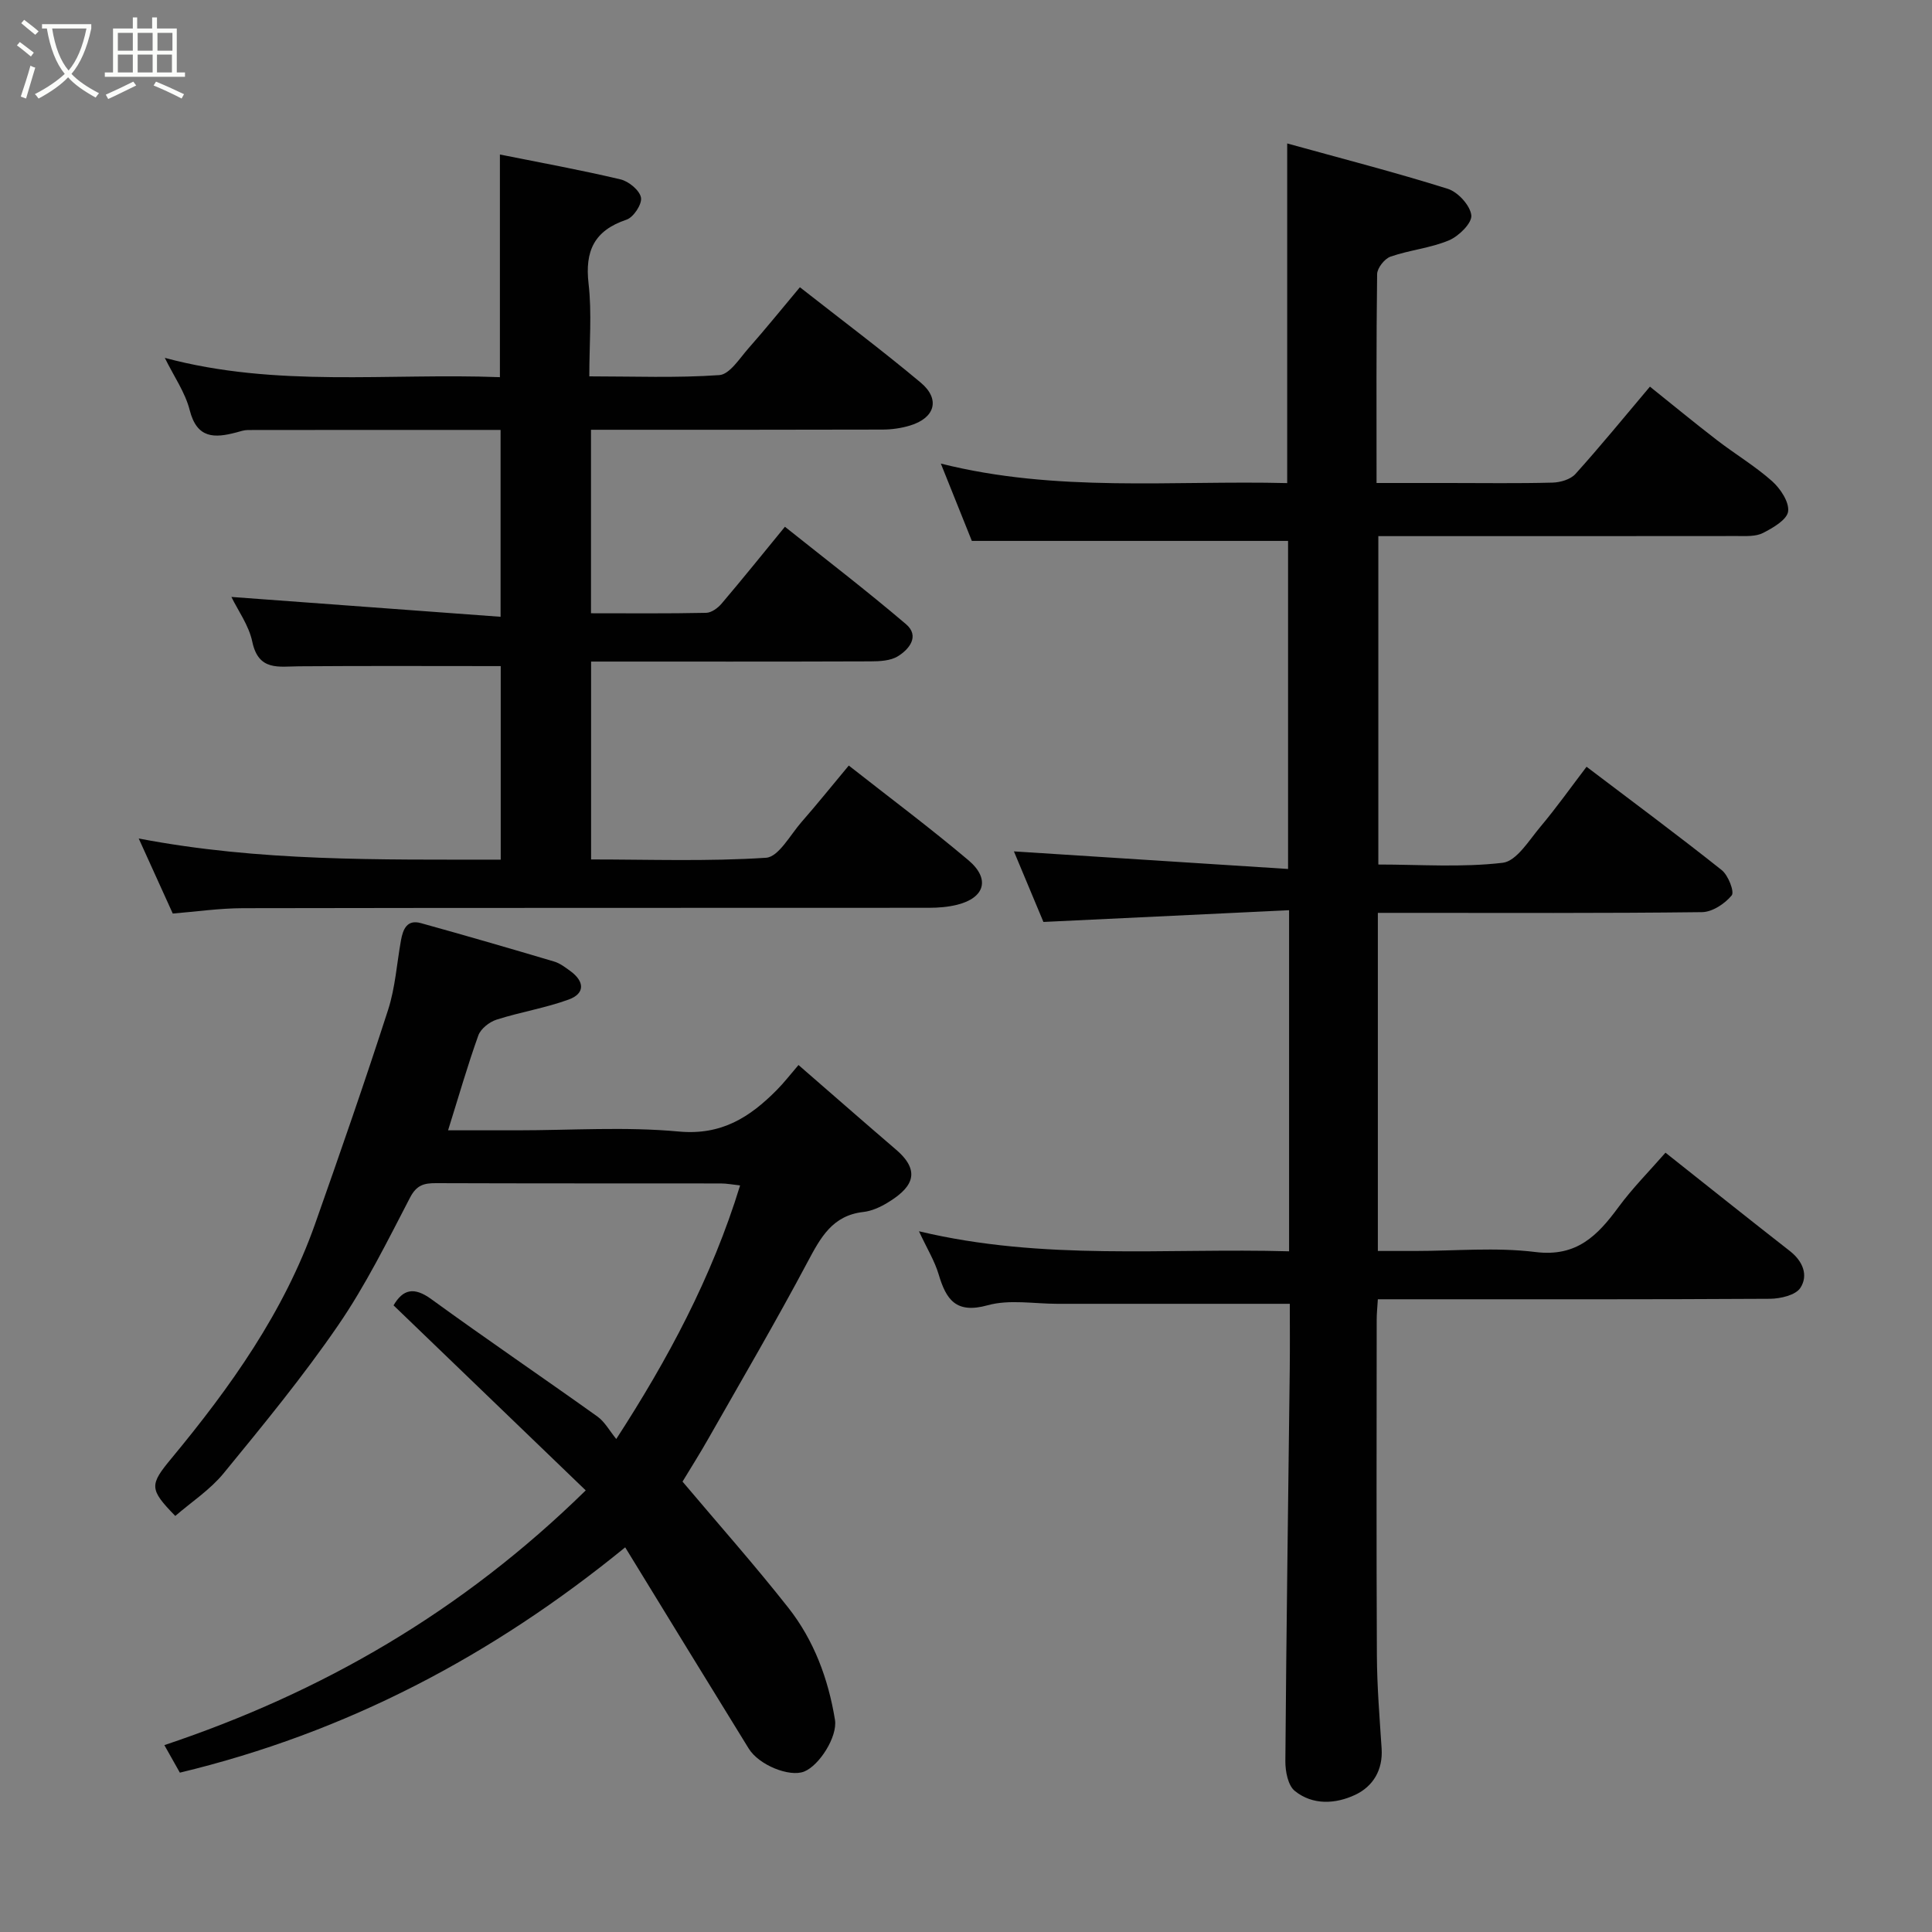 <svg enable-background="new 0 0 400 400" viewBox="0 0 400 400" xmlns="http://www.w3.org/2000/svg"><rect x="0" y="0" width="400" height="400" fill="#808080" stroke="none"/><path d="m6.4 11.7c-1-.8-1.9-1.6-2.9-2.3l.6-.7c.9.7 1.9 1.4 2.9 2.2zm-2.1 8.3c.7-2.1 1.4-4.2 2-6.4.2.1.6.3 1 .4-.7 2.3-1.3 4.4-1.9 6.4zm3-12.8c-1.1-.9-2.1-1.7-2.9-2.4l.6-.7c1 .8 2 1.5 3 2.4zm1.4-1.3v-.9h10.2v.9c-.9 4.2-2.3 7.3-4.1 9.4 1.3 1.4 3.2 2.7 5.7 4-.2.2-.4.5-.7.9-2.5-1.4-4.4-2.7-5.7-4.2-1.4 1.5-3.5 3-6.1 4.4 0 0 0 0-.1-.1-.3-.4-.5-.7-.7-.8 2.7-1.4 4.7-2.8 6.2-4.2-1.8-2.2-3-5.3-3.7-9.4zm9.2 0h-7.1c.6 3.8 1.7 6.7 3.4 8.7 1.7-2 2.9-4.8 3.7-8.7z" fill="#fbfcfa"/><path d="m31.6 3.6h.9v2.3h4.1v9.1h1.7v.9h-16.6v-.9h1.7v-9.1h4.1v-2.3h.9v2.3h3.1v-2.3zm-4 13.3.6.8c-1.9.9-3.8 1.9-5.8 2.8-.2-.3-.3-.6-.5-.9 2-.9 3.9-1.8 5.7-2.7zm-3.2-10.1v3.7h3.1v-3.7zm0 4.5v3.7h3.1v-3.7zm4.1-4.5v3.7h3.1v-3.7zm0 4.5v3.7h3.1v-3.7zm9.1 9.1c-2.1-1.1-4.1-2-5.8-2.7l.5-.8c2.2.9 4.1 1.8 5.8 2.6zm-1.9-13.6h-3.1v3.7h3.1zm-3.2 4.5v3.7h3.1v-3.7z" fill="#fbfcfa"/><g fill="#010101"><path d="m266.89 259.07c0-23.65 0-46.46 0-70.62-16.65.8-33.17 1.59-50.86 2.43-1.75-4.17-4.05-9.67-6.11-14.61 19.07 1.22 37.72 2.42 56.76 3.64 0-23.63 0-46.01 0-67.92-21.77 0-43.39 0-65.47 0-1.83-4.56-3.99-9.95-6.42-16.01 23.98 6.03 47.9 3.45 71.71 4.04 0-23.51 0-46.52 0-70.32 11.15 3.09 22.29 5.95 33.24 9.39 2.11.66 4.65 3.44 4.88 5.48.18 1.6-2.59 4.34-4.63 5.19-3.83 1.61-8.14 2-12.09 3.37-1.24.43-2.76 2.36-2.78 3.62-.19 14.16-.12 28.32-.12 43.25h14.93c7.17 0 14.33.11 21.49-.08 1.63-.04 3.73-.65 4.75-1.78 5.16-5.72 10.03-11.7 15.43-18.09 4.57 3.66 9.16 7.44 13.87 11.07 3.75 2.89 7.87 5.35 11.4 8.48 1.73 1.54 3.6 4.34 3.34 6.29-.23 1.72-3.15 3.41-5.21 4.46-1.49.76-3.52.63-5.32.63-24.65.03-49.3.02-74.31.02v67.99c8.58 0 17.26.64 25.75-.36 2.86-.34 5.44-4.64 7.79-7.44 3.35-3.98 6.36-8.24 9.57-12.44 9.6 7.28 18.91 14.18 27.98 21.39 1.35 1.07 2.68 4.5 2.07 5.24-1.41 1.72-4 3.44-6.14 3.47-20.49.25-40.99.15-61.48.15-1.79 0-3.59 0-5.64 0v70h7.68c8.33 0 16.76-.8 24.97.22 8.54 1.06 12.85-3.43 17.18-9.31 2.89-3.93 6.38-7.43 9.72-11.26 8.81 6.98 17.24 13.72 25.75 20.36 2.69 2.1 3.87 5.02 2.18 7.63-.98 1.51-4.12 2.24-6.29 2.26-25.16.15-50.32.1-75.49.1-1.8 0-3.6 0-5.7 0-.1 1.66-.24 2.95-.24 4.23-.01 23.16-.08 46.32.04 69.49.03 6.44.56 12.87.98 19.3.29 4.45-1.79 7.84-5.45 9.57-4.06 1.92-8.81 2.21-12.53-.8-1.41-1.14-1.96-4.05-1.95-6.14.2-27.1.59-54.19.91-81.29.05-4.62.01-9.25.01-13.42-16.36 0-32.24-.01-48.12 0-4.83 0-9.94-.95-14.43.3-6.57 1.82-8.6-1.16-10.16-6.42-.82-2.75-2.38-5.28-4.07-8.9 25.81 6.17 51.05 3.43 76.63 4.15z"/><path d="m103.64 89.01c-17.68 0-35-.01-52.31.02-.8 0-1.61.29-2.4.5-4.5 1.19-8.14 1.33-9.65-4.6-.93-3.68-3.28-7.01-5.16-10.84 23.09 6.21 46.28 3.11 69.38 4 0-15.63 0-30.77 0-46.1 8.42 1.69 16.75 3.2 24.97 5.15 1.7.4 3.96 2.26 4.24 3.77.25 1.35-1.55 4.09-3 4.57-6.66 2.24-8.65 6.45-7.85 13.28.7 6.08.15 12.3.15 19.16 9.1 0 18.04.36 26.92-.26 2.13-.15 4.18-3.44 6.01-5.52 3.58-4.05 6.97-8.26 10.67-12.67 8.63 6.77 17 13.04 25.01 19.74 4.1 3.43 2.98 7.32-2.2 8.89-1.84.56-3.83.84-5.76.84-19.98.06-39.96.04-60.3.04v37.99c7.96 0 15.91.08 23.84-.09 1.1-.02 2.44-1 3.21-1.92 4.35-5.12 8.56-10.35 13.1-15.9 8.37 6.68 16.9 13.21 25.07 20.17 2.87 2.45.69 5.18-1.68 6.64-1.53.95-3.76 1.05-5.67 1.06-19.15.07-38.31.04-57.85.04v40.97c12.04 0 24.17.44 36.22-.35 2.6-.17 5-4.72 7.33-7.38 3.24-3.7 6.32-7.54 9.8-11.71 8.42 6.62 16.8 12.87 24.77 19.6 4.57 3.86 3.4 7.79-2.33 9.22-1.89.47-3.9.63-5.85.63-47.33.03-94.66-.01-141.99.08-4.91.01-9.82.73-14.56 1.11-2.4-5.29-4.61-10.15-7.05-15.54 25.03 4.8 49.82 4.36 74.95 4.38 0-13.68 0-27.07 0-40.07-13.97 0-27.85-.07-41.72.04-4.25.03-8.43 1.04-9.72-5.1-.71-3.39-2.96-6.45-4.32-9.26 18.55 1.37 36.92 2.72 55.73 4.11 0-13.33 0-25.71 0-38.69z"/><path d="m121.27 308.57c-13.7-13.19-26.77-25.77-39.79-38.31 1.94-3.32 4.22-3.9 7.81-1.29 11.35 8.25 22.97 16.14 34.39 24.3 1.54 1.1 2.52 2.96 3.91 4.66 10.62-16.39 19.76-33.36 25.64-52.5-1.56-.17-2.77-.41-3.99-.41-19.66-.02-39.32.01-58.98-.06-2.48-.01-4.01.39-5.36 2.98-4.67 8.98-9.18 18.14-14.89 26.45-7.3 10.64-15.53 20.65-23.72 30.65-2.78 3.39-6.63 5.91-10 8.82-5.43-5.56-5.34-6.43-.8-11.91 12.23-14.77 23.3-30.29 29.76-48.59 5.19-14.71 10.31-29.44 15.1-44.28 1.49-4.61 1.8-9.6 2.67-14.41.41-2.27 1.24-4.35 4.11-3.55 9.23 2.56 18.43 5.23 27.61 7.96 1.21.36 2.3 1.21 3.35 1.97 2.92 2.12 3.09 4.64-.34 5.89-4.84 1.77-10.02 2.59-14.95 4.17-1.49.48-3.27 1.88-3.77 3.27-2.24 6.25-4.07 12.65-6.26 19.64h14.29c11.16 0 22.4-.78 33.47.25 8.85.82 14.71-2.96 20.28-8.58 1.52-1.53 2.85-3.26 4.51-5.19 7.07 6.14 13.62 11.88 20.23 17.55 5.72 4.91 2.67 8.26-1.85 10.99-1.5.91-3.26 1.7-4.98 1.89-6.38.73-8.82 5.28-11.5 10.31-6.57 12.36-13.64 24.44-20.56 36.61-1.76 3.11-3.68 6.13-5.35 8.9 7.35 8.72 14.89 17.21 21.9 26.11 5.31 6.74 8.28 14.73 9.66 23.2.57 3.5-3.26 9.5-6.4 10.73-3.01 1.18-9.32-1.32-11.45-4.76-8.47-13.71-16.87-27.46-25.58-41.67-27.5 22.44-57.66 38.34-92.2 46.65-.94-1.68-1.96-3.49-3.21-5.7 32.68-10.93 61.64-27.65 87.24-52.74z"/></g></svg>